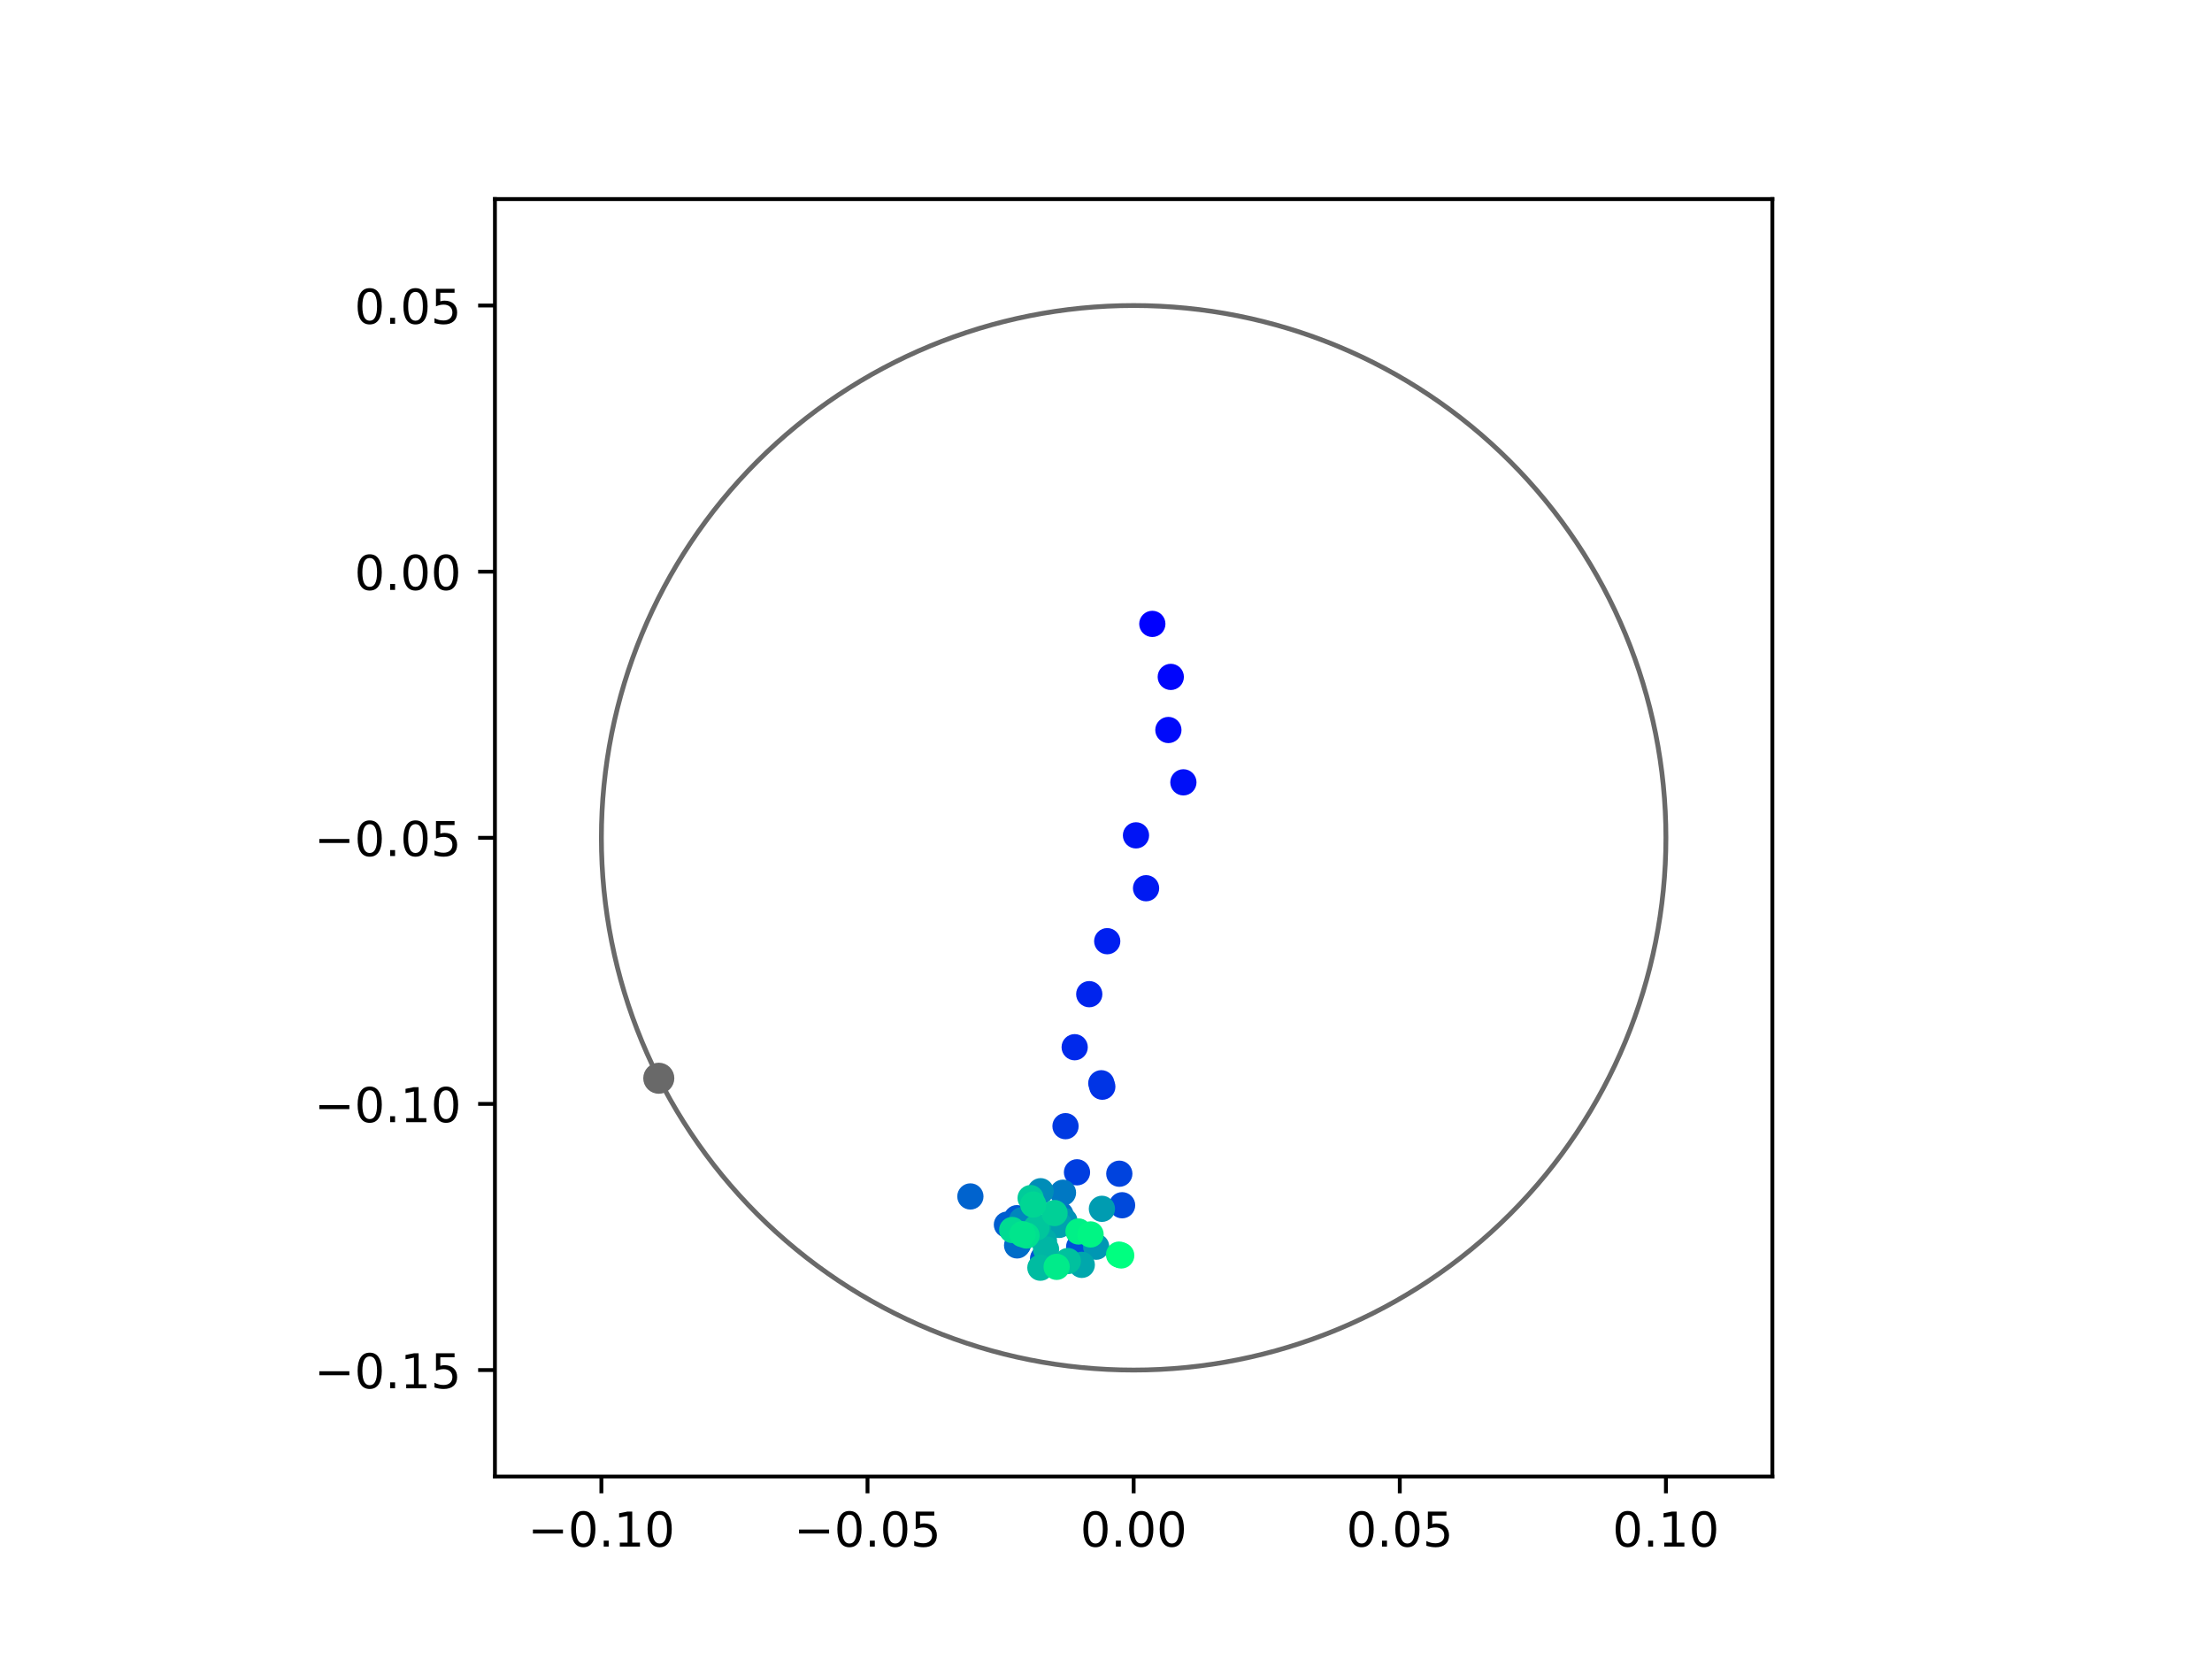 <?xml version="1.0" encoding="utf-8" standalone="no"?>
<!DOCTYPE svg PUBLIC "-//W3C//DTD SVG 1.1//EN"
  "http://www.w3.org/Graphics/SVG/1.1/DTD/svg11.dtd">
<!-- Created with matplotlib (https://matplotlib.org/) -->
<svg height="345.6pt" version="1.1" viewBox="0 0 460.8 345.6" width="460.8pt" xmlns="http://www.w3.org/2000/svg" xmlns:xlink="http://www.w3.org/1999/xlink">
 <defs>
  <style type="text/css">
*{stroke-linecap:butt;stroke-linejoin:round;}
  </style>
 </defs>
 <g id="figure_1">
  <g id="patch_1">
   <path d="M 0 345.6 
L 460.8 345.6 
L 460.8 0 
L 0 0 
z
" style="fill:#ffffff;"/>
  </g>
  <g id="axes_1">
   <g id="patch_2">
    <path d="M 103.104 307.584 
L 369.216 307.584 
L 369.216 41.472 
L 103.104 41.472 
z
" style="fill:#ffffff;"/>
   </g>
   <g id="PathCollection_1">
    <defs>
     <path d="M 0 2.236 
C 0.593 2.236 1.162 2 1.581 1.581 
C 2 1.162 2.236 0.593 2.236 0 
C 2.236 -0.593 2 -1.162 1.581 -1.581 
C 1.162 -2 0.593 -2.236 0 -2.236 
C -0.593 -2.236 -1.162 -2 -1.581 -1.581 
C -2 -1.162 -2.236 -0.593 -2.236 0 
C -2.236 0.593 -2 1.162 -1.581 1.581 
C -1.162 2 -0.593 2.236 0 2.236 
z
" id="C0_0_037899f3a8"/>
    </defs>
    <g clip-path="url(#p6c15ed7de0)">
     <use style="fill:#0000ff;stroke:#0000ff;" x="240.05" xlink:href="#C0_0_037899f3a8" y="129.969"/>
    </g>
    <g clip-path="url(#p6c15ed7de0)">
     <use style="fill:#0005fc;stroke:#0005fc;" x="243.894" xlink:href="#C0_0_037899f3a8" y="141.011"/>
    </g>
    <g clip-path="url(#p6c15ed7de0)">
     <use style="fill:#000afa;stroke:#000afa;" x="243.395" xlink:href="#C0_0_037899f3a8" y="152.073"/>
    </g>
    <g clip-path="url(#p6c15ed7de0)">
     <use style="fill:#000ff8;stroke:#000ff8;" x="246.52" xlink:href="#C0_0_037899f3a8" y="162.975"/>
    </g>
    <g clip-path="url(#p6c15ed7de0)">
     <use style="fill:#0014f5;stroke:#0014f5;" x="236.647" xlink:href="#C0_0_037899f3a8" y="174.021"/>
    </g>
    <g clip-path="url(#p6c15ed7de0)">
     <use style="fill:#001af2;stroke:#001af2;" x="238.746" xlink:href="#C0_0_037899f3a8" y="185.032"/>
    </g>
    <g clip-path="url(#p6c15ed7de0)">
     <use style="fill:#001ff0;stroke:#001ff0;" x="230.656" xlink:href="#C0_0_037899f3a8" y="196.069"/>
    </g>
    <g clip-path="url(#p6c15ed7de0)">
     <use style="fill:#0024ed;stroke:#0024ed;" x="226.912" xlink:href="#C0_0_037899f3a8" y="207.105"/>
    </g>
    <g clip-path="url(#p6c15ed7de0)">
     <use style="fill:#0029eb;stroke:#0029eb;" x="223.876" xlink:href="#C0_0_037899f3a8" y="218.154"/>
    </g>
    <g clip-path="url(#p6c15ed7de0)">
     <use style="fill:#002fe8;stroke:#002fe8;" x="229.628" xlink:href="#C0_0_037899f3a8" y="226.376"/>
    </g>
    <g clip-path="url(#p6c15ed7de0)">
     <use style="fill:#0034e5;stroke:#0034e5;" x="229.42" xlink:href="#C0_0_037899f3a8" y="225.663"/>
    </g>
    <g clip-path="url(#p6c15ed7de0)">
     <use style="fill:#0039e2;stroke:#0039e2;" x="221.965" xlink:href="#C0_0_037899f3a8" y="234.604"/>
    </g>
    <g clip-path="url(#p6c15ed7de0)">
     <use style="fill:#003ee0;stroke:#003ee0;" x="224.359" xlink:href="#C0_0_037899f3a8" y="244.213"/>
    </g>
    <g clip-path="url(#p6c15ed7de0)">
     <use style="fill:#0043de;stroke:#0043de;" x="233.173" xlink:href="#C0_0_037899f3a8" y="244.507"/>
    </g>
    <g clip-path="url(#p6c15ed7de0)">
     <use style="fill:#0049db;stroke:#0049db;" x="233.754" xlink:href="#C0_0_037899f3a8" y="251.075"/>
    </g>
    <g clip-path="url(#p6c15ed7de0)">
     <use style="fill:#004ed8;stroke:#004ed8;" x="224.812" xlink:href="#C0_0_037899f3a8" y="259.738"/>
    </g>
    <g clip-path="url(#p6c15ed7de0)">
     <use style="fill:#0053d6;stroke:#0053d6;" x="217.294" xlink:href="#C0_0_037899f3a8" y="262.17"/>
    </g>
    <g clip-path="url(#p6c15ed7de0)">
     <use style="fill:#0058d3;stroke:#0058d3;" x="211.846" xlink:href="#C0_0_037899f3a8" y="253.771"/>
    </g>
    <g clip-path="url(#p6c15ed7de0)">
     <use style="fill:#005ed0;stroke:#005ed0;" x="209.758" xlink:href="#C0_0_037899f3a8" y="255.122"/>
    </g>
    <g clip-path="url(#p6c15ed7de0)">
     <use style="fill:#0063ce;stroke:#0063ce;" x="202.15" xlink:href="#C0_0_037899f3a8" y="249.242"/>
    </g>
    <g clip-path="url(#p6c15ed7de0)">
     <use style="fill:#0068cb;stroke:#0068cb;" x="211.883" xlink:href="#C0_0_037899f3a8" y="259.44"/>
    </g>
    <g clip-path="url(#p6c15ed7de0)">
     <use style="fill:#006dc8;stroke:#006dc8;" x="212.109" xlink:href="#C0_0_037899f3a8" y="259.128"/>
    </g>
    <g clip-path="url(#p6c15ed7de0)">
     <use style="fill:#0072c6;stroke:#0072c6;" x="220.907" xlink:href="#C0_0_037899f3a8" y="253.006"/>
    </g>
    <g clip-path="url(#p6c15ed7de0)">
     <use style="fill:#0078c3;stroke:#0078c3;" x="221.438" xlink:href="#C0_0_037899f3a8" y="248.464"/>
    </g>
    <g clip-path="url(#p6c15ed7de0)">
     <use style="fill:#007dc0;stroke:#007dc0;" x="211.651" xlink:href="#C0_0_037899f3a8" y="256.069"/>
    </g>
    <g clip-path="url(#p6c15ed7de0)">
     <use style="fill:#0082be;stroke:#0082be;" x="216.225" xlink:href="#C0_0_037899f3a8" y="257.155"/>
    </g>
    <g clip-path="url(#p6c15ed7de0)">
     <use style="fill:#0087bc;stroke:#0087bc;" x="212.908" xlink:href="#C0_0_037899f3a8" y="254.194"/>
    </g>
    <g clip-path="url(#p6c15ed7de0)">
     <use style="fill:#008db8;stroke:#008db8;" x="216.777" xlink:href="#C0_0_037899f3a8" y="248.154"/>
    </g>
    <g clip-path="url(#p6c15ed7de0)">
     <use style="fill:#0092b6;stroke:#0092b6;" x="221.74" xlink:href="#C0_0_037899f3a8" y="254.343"/>
    </g>
    <g clip-path="url(#p6c15ed7de0)">
     <use style="fill:#0097b3;stroke:#0097b3;" x="228.355" xlink:href="#C0_0_037899f3a8" y="259.71"/>
    </g>
    <g clip-path="url(#p6c15ed7de0)">
     <use style="fill:#009cb1;stroke:#009cb1;" x="229.547" xlink:href="#C0_0_037899f3a8" y="251.819"/>
    </g>
    <g clip-path="url(#p6c15ed7de0)">
     <use style="fill:#00a1ae;stroke:#00a1ae;" x="220.643" xlink:href="#C0_0_037899f3a8" y="255.173"/>
    </g>
    <g clip-path="url(#p6c15ed7de0)">
     <use style="fill:#00a7ac;stroke:#00a7ac;" x="225.354" xlink:href="#C0_0_037899f3a8" y="263.494"/>
    </g>
    <g clip-path="url(#p6c15ed7de0)">
     <use style="fill:#00aca9;stroke:#00aca9;" x="217.475" xlink:href="#C0_0_037899f3a8" y="258.47"/>
    </g>
    <g clip-path="url(#p6c15ed7de0)">
     <use style="fill:#00b1a6;stroke:#00b1a6;" x="216.206" xlink:href="#C0_0_037899f3a8" y="255.612"/>
    </g>
    <g clip-path="url(#p6c15ed7de0)">
     <use style="fill:#00b6a4;stroke:#00b6a4;" x="217.914" xlink:href="#C0_0_037899f3a8" y="260.262"/>
    </g>
    <g clip-path="url(#p6c15ed7de0)">
     <use style="fill:#00bca1;stroke:#00bca1;" x="216.731" xlink:href="#C0_0_037899f3a8" y="264.086"/>
    </g>
    <g clip-path="url(#p6c15ed7de0)">
     <use style="fill:#00c19e;stroke:#00c19e;" x="222.448" xlink:href="#C0_0_037899f3a8" y="262.7"/>
    </g>
    <g clip-path="url(#p6c15ed7de0)">
     <use style="fill:#00c69c;stroke:#00c69c;" x="215.921" xlink:href="#C0_0_037899f3a8" y="255.696"/>
    </g>
    <g clip-path="url(#p6c15ed7de0)">
     <use style="fill:#00cb9a;stroke:#00cb9a;" x="214.697" xlink:href="#C0_0_037899f3a8" y="249.587"/>
    </g>
    <g clip-path="url(#p6c15ed7de0)">
     <use style="fill:#00d097;stroke:#00d097;" x="219.68" xlink:href="#C0_0_037899f3a8" y="252.704"/>
    </g>
    <g clip-path="url(#p6c15ed7de0)">
     <use style="fill:#00d694;stroke:#00d694;" x="215.24" xlink:href="#C0_0_037899f3a8" y="250.931"/>
    </g>
    <g clip-path="url(#p6c15ed7de0)">
     <use style="fill:#00db92;stroke:#00db92;" x="210.867" xlink:href="#C0_0_037899f3a8" y="256.231"/>
    </g>
    <g clip-path="url(#p6c15ed7de0)">
     <use style="fill:#00e08f;stroke:#00e08f;" x="213.834" xlink:href="#C0_0_037899f3a8" y="257.381"/>
    </g>
    <g clip-path="url(#p6c15ed7de0)">
     <use style="fill:#00e58c;stroke:#00e58c;" x="212.972" xlink:href="#C0_0_037899f3a8" y="257.099"/>
    </g>
    <g clip-path="url(#p6c15ed7de0)">
     <use style="fill:#00eb8a;stroke:#00eb8a;" x="220.119" xlink:href="#C0_0_037899f3a8" y="263.907"/>
    </g>
    <g clip-path="url(#p6c15ed7de0)">
     <use style="fill:#00f087;stroke:#00f087;" x="224.678" xlink:href="#C0_0_037899f3a8" y="256.542"/>
    </g>
    <g clip-path="url(#p6c15ed7de0)">
     <use style="fill:#00f584;stroke:#00f584;" x="227.188" xlink:href="#C0_0_037899f3a8" y="257.155"/>
    </g>
    <g clip-path="url(#p6c15ed7de0)">
     <use style="fill:#00fa82;stroke:#00fa82;" x="233.121" xlink:href="#C0_0_037899f3a8" y="261.361"/>
    </g>
    <g clip-path="url(#p6c15ed7de0)">
     <use style="fill:#00ff80;stroke:#00ff80;" x="233.572" xlink:href="#C0_0_037899f3a8" y="261.532"/>
    </g>
   </g>
   <g id="PathCollection_2">
    <defs>
     <path d="M 0 2.739 
C 0.726 2.739 1.423 2.45 1.936 1.936 
C 2.45 1.423 2.739 0.726 2.739 0 
C 2.739 -0.726 2.45 -1.423 1.936 -1.936 
C 1.423 -2.45 0.726 -2.739 0 -2.739 
C -0.726 -2.739 -1.423 -2.45 -1.936 -1.936 
C -2.45 -1.423 -2.739 -0.726 -2.739 0 
C -2.739 0.726 -2.45 1.423 -1.936 1.936 
C -1.423 2.45 -0.726 2.739 0 2.739 
z
" id="mcb27197bb3" style="stroke:#696969;"/>
    </defs>
    <g clip-path="url(#p6c15ed7de0)">
     <use style="fill:#696969;stroke:#696969;" x="137.238" xlink:href="#mcb27197bb3" y="224.617"/>
    </g>
   </g>
   <g id="patch_3">
    <path clip-path="url(#p6c15ed7de0)" d="M 236.16 285.408 
C 265.566 285.408 293.771 273.725 314.564 252.932 
C 335.357 232.139 347.04 203.934 347.04 174.528 
C 347.04 145.122 335.357 116.917 314.564 96.124 
C 293.771 75.331 265.566 63.648 236.16 63.648 
C 206.754 63.648 178.549 75.331 157.756 96.124 
C 136.963 116.917 125.28 145.122 125.28 174.528 
C 125.28 203.934 136.963 232.139 157.756 252.932 
C 178.549 273.725 206.754 285.408 236.16 285.408 
z
" style="fill:none;stroke:#696969;stroke-linejoin:miter;"/>
   </g>
   <g id="matplotlib.axis_1">
    <g id="xtick_1">
     <g id="line2d_1">
      <defs>
       <path d="M 0 0 
L 0 3.5 
" id="m1ba7d49dbb" style="stroke:#000000;stroke-width:0.8;"/>
      </defs>
      <g>
       <use style="stroke:#000000;stroke-width:0.8;" x="125.28" xlink:href="#m1ba7d49dbb" y="307.584"/>
      </g>
     </g>
     <g id="text_1">
      <!-- −0.10 -->
      <defs>
       <path d="M 10.594 35.5 
L 73.188 35.5 
L 73.188 27.203 
L 10.594 27.203 
z
" id="DejaVuSans-8722"/>
       <path d="M 31.781 66.406 
Q 24.172 66.406 20.328 58.906 
Q 16.5 51.422 16.5 36.375 
Q 16.5 21.391 20.328 13.891 
Q 24.172 6.391 31.781 6.391 
Q 39.453 6.391 43.281 13.891 
Q 47.125 21.391 47.125 36.375 
Q 47.125 51.422 43.281 58.906 
Q 39.453 66.406 31.781 66.406 
z
M 31.781 74.219 
Q 44.047 74.219 50.516 64.516 
Q 56.984 54.828 56.984 36.375 
Q 56.984 17.969 50.516 8.266 
Q 44.047 -1.422 31.781 -1.422 
Q 19.531 -1.422 13.062 8.266 
Q 6.594 17.969 6.594 36.375 
Q 6.594 54.828 13.062 64.516 
Q 19.531 74.219 31.781 74.219 
z
" id="DejaVuSans-48"/>
       <path d="M 10.688 12.406 
L 21 12.406 
L 21 0 
L 10.688 0 
z
" id="DejaVuSans-46"/>
       <path d="M 12.406 8.297 
L 28.516 8.297 
L 28.516 63.922 
L 10.984 60.406 
L 10.984 69.391 
L 28.422 72.906 
L 38.281 72.906 
L 38.281 8.297 
L 54.391 8.297 
L 54.391 0 
L 12.406 0 
z
" id="DejaVuSans-49"/>
      </defs>
      <g transform="translate(109.957 322.182)scale(0.1 -0.1)">
       <use xlink:href="#DejaVuSans-8722"/>
       <use x="83.789" xlink:href="#DejaVuSans-48"/>
       <use x="147.412" xlink:href="#DejaVuSans-46"/>
       <use x="179.199" xlink:href="#DejaVuSans-49"/>
       <use x="242.822" xlink:href="#DejaVuSans-48"/>
      </g>
     </g>
    </g>
    <g id="xtick_2">
     <g id="line2d_2">
      <g>
       <use style="stroke:#000000;stroke-width:0.8;" x="180.72" xlink:href="#m1ba7d49dbb" y="307.584"/>
      </g>
     </g>
     <g id="text_2">
      <!-- −0.05 -->
      <defs>
       <path d="M 10.797 72.906 
L 49.516 72.906 
L 49.516 64.594 
L 19.828 64.594 
L 19.828 46.734 
Q 21.969 47.469 24.109 47.828 
Q 26.266 48.188 28.422 48.188 
Q 40.625 48.188 47.75 41.5 
Q 54.891 34.812 54.891 23.391 
Q 54.891 11.625 47.562 5.094 
Q 40.234 -1.422 26.906 -1.422 
Q 22.312 -1.422 17.547 -0.641 
Q 12.797 0.141 7.719 1.703 
L 7.719 11.625 
Q 12.109 9.234 16.797 8.062 
Q 21.484 6.891 26.703 6.891 
Q 35.156 6.891 40.078 11.328 
Q 45.016 15.766 45.016 23.391 
Q 45.016 31 40.078 35.438 
Q 35.156 39.891 26.703 39.891 
Q 22.75 39.891 18.812 39.016 
Q 14.891 38.141 10.797 36.281 
z
" id="DejaVuSans-53"/>
      </defs>
      <g transform="translate(165.397 322.182)scale(0.1 -0.1)">
       <use xlink:href="#DejaVuSans-8722"/>
       <use x="83.789" xlink:href="#DejaVuSans-48"/>
       <use x="147.412" xlink:href="#DejaVuSans-46"/>
       <use x="179.199" xlink:href="#DejaVuSans-48"/>
       <use x="242.822" xlink:href="#DejaVuSans-53"/>
      </g>
     </g>
    </g>
    <g id="xtick_3">
     <g id="line2d_3">
      <g>
       <use style="stroke:#000000;stroke-width:0.8;" x="236.16" xlink:href="#m1ba7d49dbb" y="307.584"/>
      </g>
     </g>
     <g id="text_3">
      <!-- 0.00 -->
      <g transform="translate(225.027 322.182)scale(0.1 -0.1)">
       <use xlink:href="#DejaVuSans-48"/>
       <use x="63.623" xlink:href="#DejaVuSans-46"/>
       <use x="95.41" xlink:href="#DejaVuSans-48"/>
       <use x="159.033" xlink:href="#DejaVuSans-48"/>
      </g>
     </g>
    </g>
    <g id="xtick_4">
     <g id="line2d_4">
      <g>
       <use style="stroke:#000000;stroke-width:0.8;" x="291.6" xlink:href="#m1ba7d49dbb" y="307.584"/>
      </g>
     </g>
     <g id="text_4">
      <!-- 0.05 -->
      <g transform="translate(280.467 322.182)scale(0.1 -0.1)">
       <use xlink:href="#DejaVuSans-48"/>
       <use x="63.623" xlink:href="#DejaVuSans-46"/>
       <use x="95.41" xlink:href="#DejaVuSans-48"/>
       <use x="159.033" xlink:href="#DejaVuSans-53"/>
      </g>
     </g>
    </g>
    <g id="xtick_5">
     <g id="line2d_5">
      <g>
       <use style="stroke:#000000;stroke-width:0.8;" x="347.04" xlink:href="#m1ba7d49dbb" y="307.584"/>
      </g>
     </g>
     <g id="text_5">
      <!-- 0.10 -->
      <g transform="translate(335.907 322.182)scale(0.1 -0.1)">
       <use xlink:href="#DejaVuSans-48"/>
       <use x="63.623" xlink:href="#DejaVuSans-46"/>
       <use x="95.41" xlink:href="#DejaVuSans-49"/>
       <use x="159.033" xlink:href="#DejaVuSans-48"/>
      </g>
     </g>
    </g>
   </g>
   <g id="matplotlib.axis_2">
    <g id="ytick_1">
     <g id="line2d_6">
      <defs>
       <path d="M 0 0 
L -3.5 0 
" id="m6b6c3b34e4" style="stroke:#000000;stroke-width:0.8;"/>
      </defs>
      <g>
       <use style="stroke:#000000;stroke-width:0.8;" x="103.104" xlink:href="#m6b6c3b34e4" y="285.408"/>
      </g>
     </g>
     <g id="text_6">
      <!-- −0.15 -->
      <g transform="translate(65.459 289.207)scale(0.1 -0.1)">
       <use xlink:href="#DejaVuSans-8722"/>
       <use x="83.789" xlink:href="#DejaVuSans-48"/>
       <use x="147.412" xlink:href="#DejaVuSans-46"/>
       <use x="179.199" xlink:href="#DejaVuSans-49"/>
       <use x="242.822" xlink:href="#DejaVuSans-53"/>
      </g>
     </g>
    </g>
    <g id="ytick_2">
     <g id="line2d_7">
      <g>
       <use style="stroke:#000000;stroke-width:0.8;" x="103.104" xlink:href="#m6b6c3b34e4" y="229.968"/>
      </g>
     </g>
     <g id="text_7">
      <!-- −0.10 -->
      <g transform="translate(65.459 233.767)scale(0.1 -0.1)">
       <use xlink:href="#DejaVuSans-8722"/>
       <use x="83.789" xlink:href="#DejaVuSans-48"/>
       <use x="147.412" xlink:href="#DejaVuSans-46"/>
       <use x="179.199" xlink:href="#DejaVuSans-49"/>
       <use x="242.822" xlink:href="#DejaVuSans-48"/>
      </g>
     </g>
    </g>
    <g id="ytick_3">
     <g id="line2d_8">
      <g>
       <use style="stroke:#000000;stroke-width:0.8;" x="103.104" xlink:href="#m6b6c3b34e4" y="174.528"/>
      </g>
     </g>
     <g id="text_8">
      <!-- −0.05 -->
      <g transform="translate(65.459 178.327)scale(0.1 -0.1)">
       <use xlink:href="#DejaVuSans-8722"/>
       <use x="83.789" xlink:href="#DejaVuSans-48"/>
       <use x="147.412" xlink:href="#DejaVuSans-46"/>
       <use x="179.199" xlink:href="#DejaVuSans-48"/>
       <use x="242.822" xlink:href="#DejaVuSans-53"/>
      </g>
     </g>
    </g>
    <g id="ytick_4">
     <g id="line2d_9">
      <g>
       <use style="stroke:#000000;stroke-width:0.8;" x="103.104" xlink:href="#m6b6c3b34e4" y="119.088"/>
      </g>
     </g>
     <g id="text_9">
      <!-- 0.00 -->
      <g transform="translate(73.838 122.887)scale(0.1 -0.1)">
       <use xlink:href="#DejaVuSans-48"/>
       <use x="63.623" xlink:href="#DejaVuSans-46"/>
       <use x="95.41" xlink:href="#DejaVuSans-48"/>
       <use x="159.033" xlink:href="#DejaVuSans-48"/>
      </g>
     </g>
    </g>
    <g id="ytick_5">
     <g id="line2d_10">
      <g>
       <use style="stroke:#000000;stroke-width:0.8;" x="103.104" xlink:href="#m6b6c3b34e4" y="63.648"/>
      </g>
     </g>
     <g id="text_10">
      <!-- 0.05 -->
      <g transform="translate(73.838 67.447)scale(0.1 -0.1)">
       <use xlink:href="#DejaVuSans-48"/>
       <use x="63.623" xlink:href="#DejaVuSans-46"/>
       <use x="95.41" xlink:href="#DejaVuSans-48"/>
       <use x="159.033" xlink:href="#DejaVuSans-53"/>
      </g>
     </g>
    </g>
   </g>
   <g id="patch_4">
    <path d="M 103.104 307.584 
L 103.104 41.472 
" style="fill:none;stroke:#000000;stroke-linecap:square;stroke-linejoin:miter;stroke-width:0.8;"/>
   </g>
   <g id="patch_5">
    <path d="M 369.216 307.584 
L 369.216 41.472 
" style="fill:none;stroke:#000000;stroke-linecap:square;stroke-linejoin:miter;stroke-width:0.8;"/>
   </g>
   <g id="patch_6">
    <path d="M 103.104 307.584 
L 369.216 307.584 
" style="fill:none;stroke:#000000;stroke-linecap:square;stroke-linejoin:miter;stroke-width:0.8;"/>
   </g>
   <g id="patch_7">
    <path d="M 103.104 41.472 
L 369.216 41.472 
" style="fill:none;stroke:#000000;stroke-linecap:square;stroke-linejoin:miter;stroke-width:0.8;"/>
   </g>
  </g>
 </g>
 <defs>
  <clipPath id="p6c15ed7de0">
   <rect height="266.112" width="266.112" x="103.104" y="41.472"/>
  </clipPath>
 </defs>
</svg>
